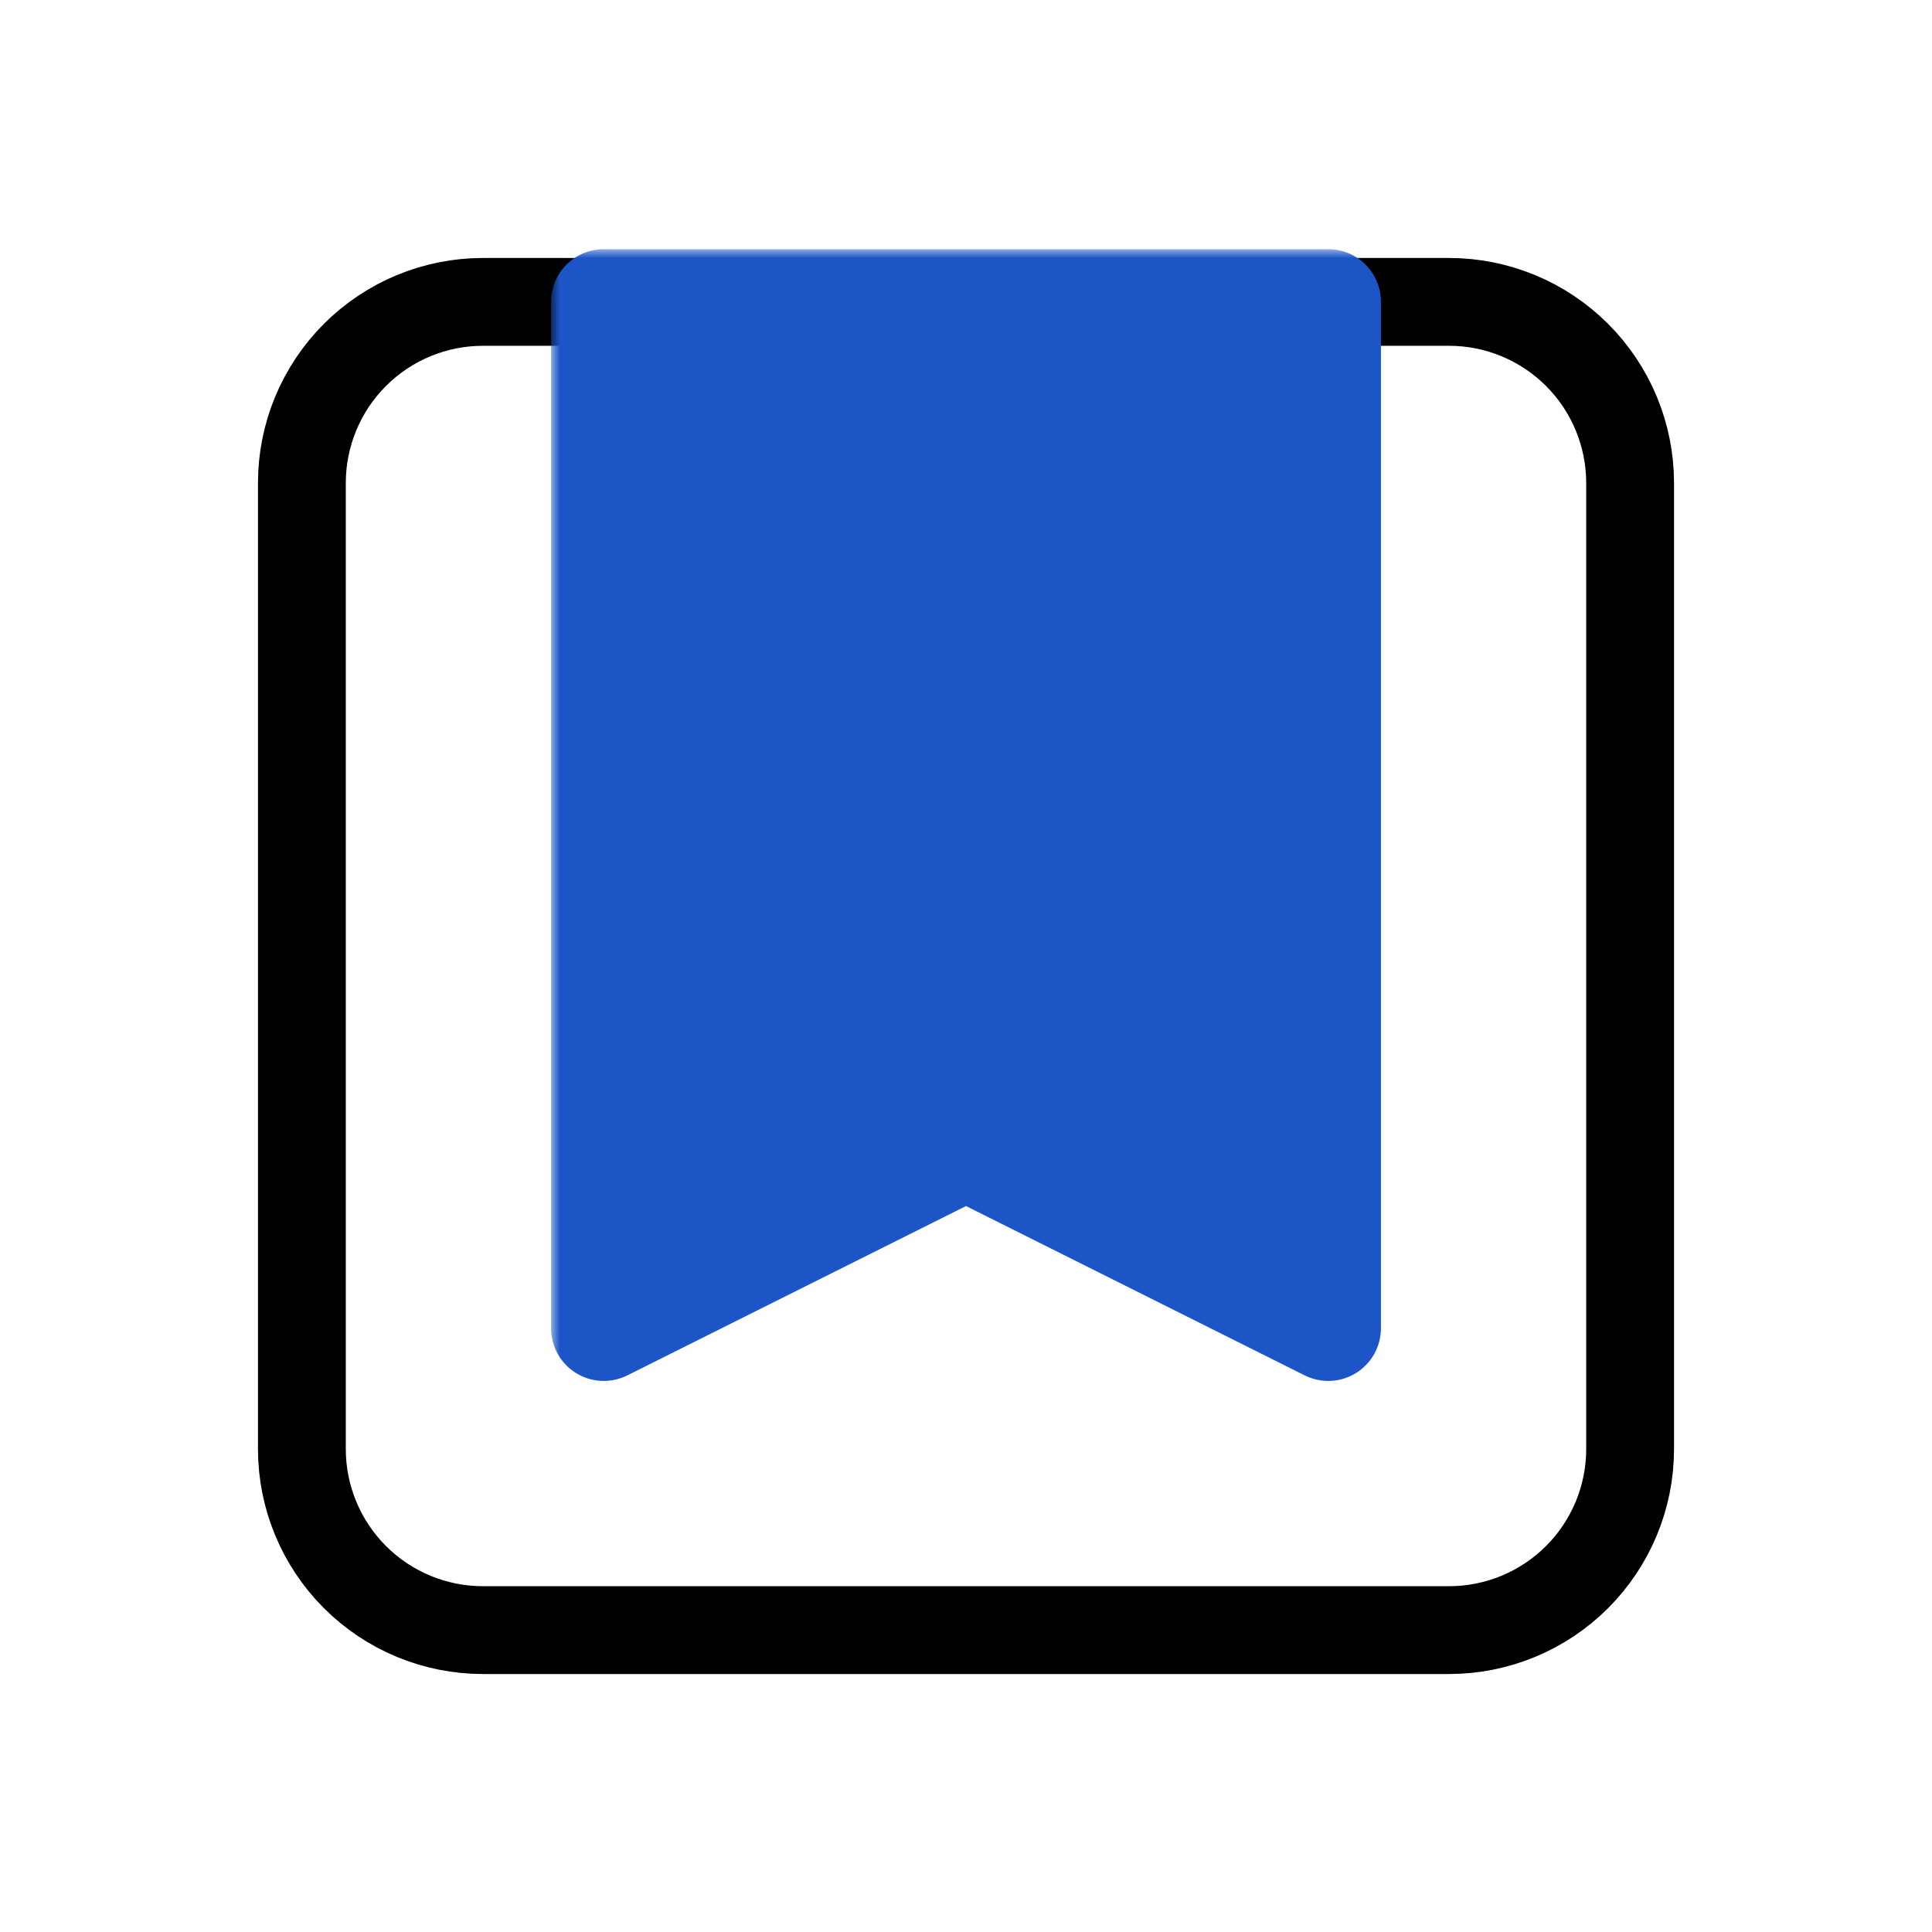 <svg width="110" height="110" viewBox="0 0 110 110" fill="none" xmlns="http://www.w3.org/2000/svg">
<path d="M75.625 17.188V75.625L55 65.312L34.375 75.625V17.188M75.625 17.188H82.5C85.235 17.188 87.858 18.274 89.792 20.208C91.726 22.142 92.812 24.765 92.812 27.5V82.5C92.812 85.235 91.726 87.858 89.792 89.792C87.858 91.726 85.235 92.812 82.5 92.812H27.5C24.765 92.812 22.142 91.726 20.208 89.792C18.274 87.858 17.188 85.235 17.188 82.5V27.5C17.188 24.765 18.274 22.142 20.208 20.208C22.142 18.274 24.765 17.188 27.5 17.188H34.375M75.625 17.188H34.375" stroke="black" stroke-width="5" stroke-linecap="round" stroke-linejoin="round"/>
<mask id="path-2-outside-1_2827_9843" maskUnits="userSpaceOnUse" x="31.375" y="14.188" width="48" height="65" fill="black">
<rect fill="white" x="31.375" y="14.188" width="48" height="65"/>
<path d="M75.625 17.188V75.625L55 65.312L34.375 75.625V17.188M75.625 17.188H34.375H75.625Z"/>
</mask>
<path d="M75.625 17.188V75.625L55 65.312L34.375 75.625V17.188M75.625 17.188H34.375H75.625Z" fill="#1B55C6"/>
<path d="M75.625 17.188H78.625C78.625 15.531 77.282 14.188 75.625 14.188V17.188ZM75.625 75.625L74.283 78.308C75.213 78.773 76.318 78.724 77.202 78.177C78.087 77.63 78.625 76.665 78.625 75.625H75.625ZM55 65.312L56.342 62.629C55.497 62.207 54.503 62.207 53.658 62.629L55 65.312ZM34.375 75.625H31.375C31.375 76.665 31.913 77.63 32.798 78.177C33.682 78.724 34.787 78.773 35.717 78.308L34.375 75.625ZM34.375 17.188V14.188C32.718 14.188 31.375 15.531 31.375 17.188H34.375ZM72.625 17.188V75.625H78.625V17.188H72.625ZM76.967 72.942L56.342 62.629L53.658 67.996L74.283 78.308L76.967 72.942ZM53.658 62.629L33.033 72.942L35.717 78.308L56.342 67.996L53.658 62.629ZM37.375 75.625V17.188H31.375V75.625H37.375ZM75.625 14.188H34.375V20.188H75.625V14.188Z" fill="#1B55C6" mask="url(#path-2-outside-1_2827_9843)"/>
</svg>
